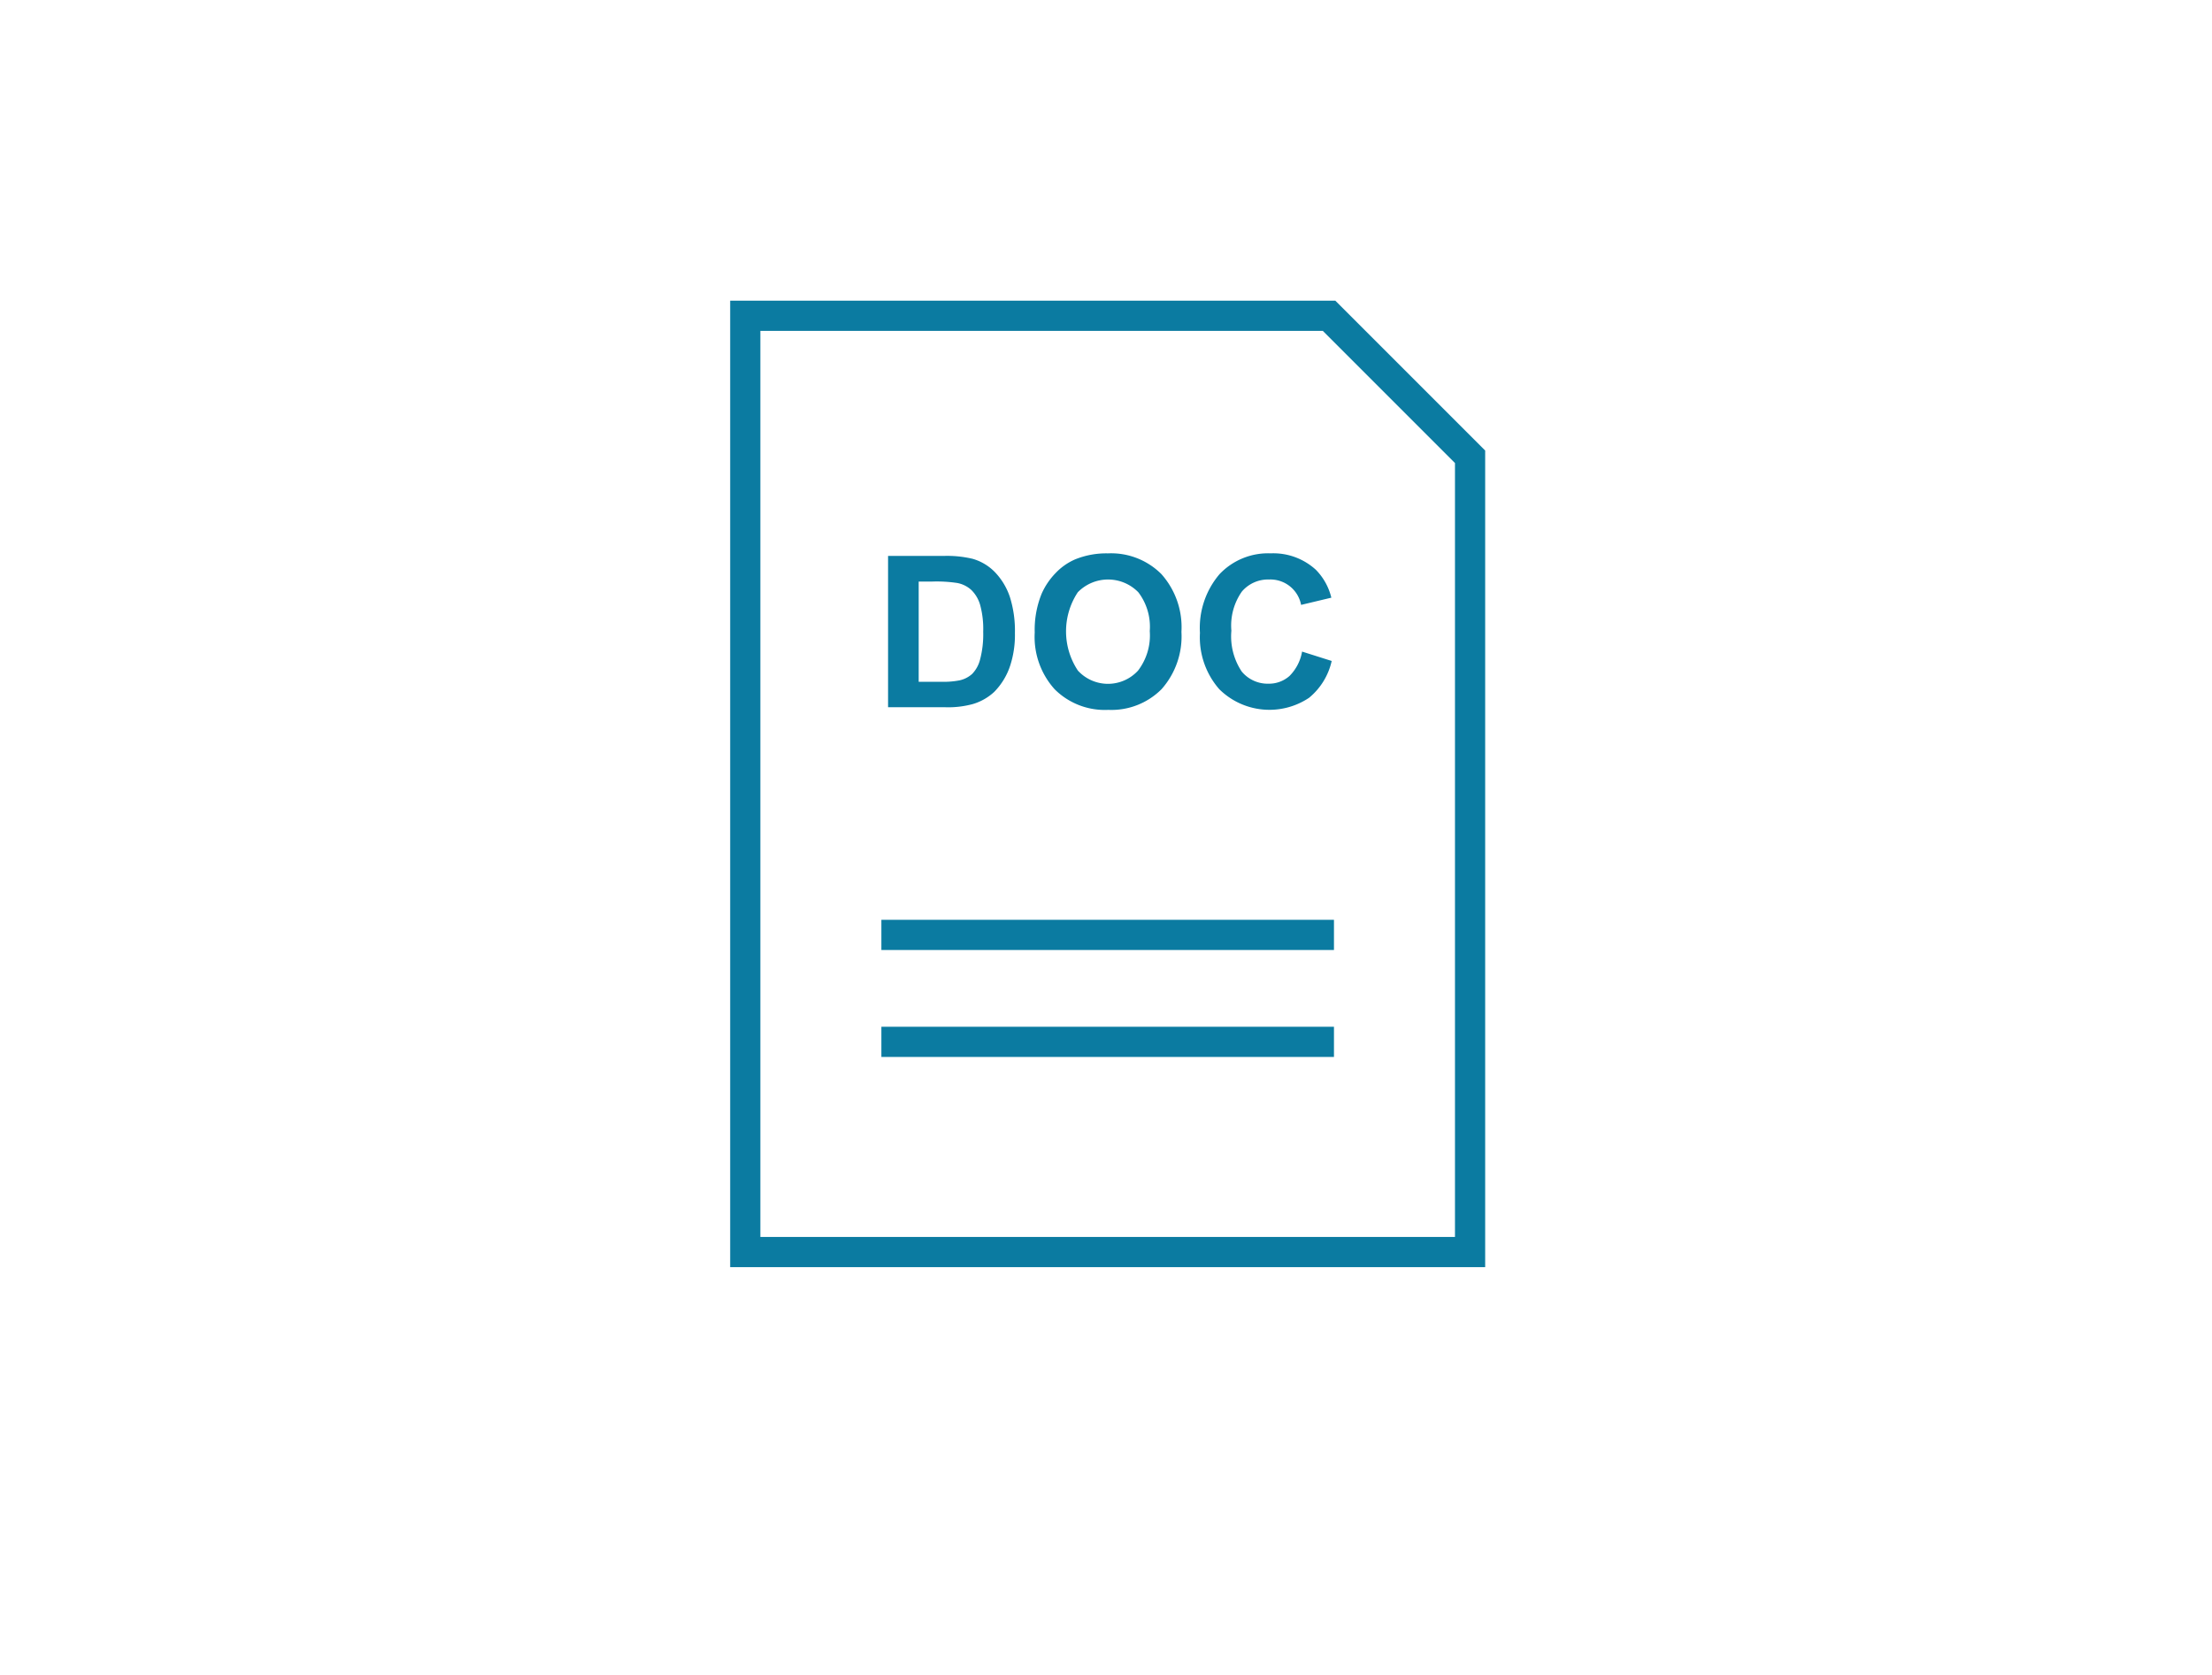 <svg xmlns="http://www.w3.org/2000/svg" xmlns:xlink="http://www.w3.org/1999/xlink" width="103" height="78" viewBox="0 0 103 78">
  <defs>
    <filter id="Rectangle_504" x="0" y="0" width="103" height="78" filterUnits="userSpaceOnUse">
      <feOffset dy="3" input="SourceAlpha"/>
      <feGaussianBlur stdDeviation="3" result="blur"/>
      <feFlood flood-opacity="0.161"/>
      <feComposite operator="in" in2="blur"/>
      <feComposite in="SourceGraphic"/>
    </filter>
  </defs>
  <g id="Icon_Documents_Active" transform="translate(-349 -157)">
    <g transform="matrix(1, 0, 0, 1, 349, 157)" filter="url(#Rectangle_504)">
      <rect id="Rectangle_504-2" data-name="Rectangle 504" width="85" height="60" transform="translate(9 6)" fill="#fff"/>
    </g>
    <g id="Group_1504" data-name="Group 1504" transform="translate(350.578 143.5)">
      <g id="Group_1503" data-name="Group 1503">
        <path id="Path_951" data-name="Path 951" d="M43.711,46.285a2.507,2.507,0,0,0,1-.563,3.119,3.119,0,0,0,.754-1.244,4.615,4.615,0,0,0,.216-1.5,5.238,5.238,0,0,0-.23-1.667,3.077,3.077,0,0,0-.674-1.142,2.349,2.349,0,0,0-1.063-.649,5.1,5.1,0,0,0-1.34-.135h-2.6v7.046H42.45A4.361,4.361,0,0,0,43.711,46.285ZM41.2,45.247V40.578h.64A6.405,6.405,0,0,1,43,40.646a1.337,1.337,0,0,1,.659.332,1.59,1.59,0,0,1,.4.68,4.221,4.221,0,0,1,.145,1.256,4.564,4.564,0,0,1-.145,1.291,1.477,1.477,0,0,1-.374.679,1.3,1.3,0,0,1-.574.293,3.844,3.844,0,0,1-.859.068H41.2Z" fill="#0b7ba1"/>
        <path id="Path_952" data-name="Path 952" d="M50.028,46.553a3.291,3.291,0,0,0,2.481-.964,3.7,3.7,0,0,0,.926-2.669,3.713,3.713,0,0,0-.933-2.688,3.308,3.308,0,0,0-2.492-.966,3.859,3.859,0,0,0-1.519.277,2.763,2.763,0,0,0-.91.634,3.294,3.294,0,0,0-.656.968,4.457,4.457,0,0,0-.322,1.807,3.635,3.635,0,0,0,.928,2.641A3.3,3.3,0,0,0,50.028,46.553ZM48.6,41.086a1.969,1.969,0,0,1,2.829-.007,2.653,2.653,0,0,1,.531,1.807,2.694,2.694,0,0,1-.546,1.839,1.9,1.9,0,0,1-2.8,0,3.3,3.3,0,0,1-.014-3.635Z" fill="#0b7ba1"/>
        <path id="Path_953" data-name="Path 953" d="M57.521,40.483a1.456,1.456,0,0,1,1.486,1.182l1.408-.336a2.782,2.782,0,0,0-.722-1.3,2.934,2.934,0,0,0-2.1-.764,3.113,3.113,0,0,0-2.387.972,3.849,3.849,0,0,0-.909,2.733,3.665,3.665,0,0,0,.9,2.621,3.321,3.321,0,0,0,4.18.4,3.089,3.089,0,0,0,1.054-1.715l-1.379-.437a2.11,2.11,0,0,1-.585,1.135,1.435,1.435,0,0,1-.976.36,1.565,1.565,0,0,1-1.25-.567,2.95,2.95,0,0,1-.481-1.9,2.756,2.756,0,0,1,.488-1.822A1.6,1.6,0,0,1,57.521,40.483Z" fill="#0b7ba1"/>
        <path id="Path_954" data-name="Path 954" d="M67.578,34.478,60.6,27.5H32.422v45H67.578ZM66.172,71.094H33.828V28.906h26.19l6.154,6.154Z" fill="#0b7ba1"/>
        <rect id="Rectangle_507" data-name="Rectangle 507" width="21.074" height="1.406" transform="translate(39.463 61.308)" fill="#0b7ba1"/>
        <rect id="Rectangle_508" data-name="Rectangle 508" width="21.074" height="1.406" transform="translate(39.463 56.328)" fill="#0b7ba1"/>
      </g>
    </g>
  </g>
</svg>
